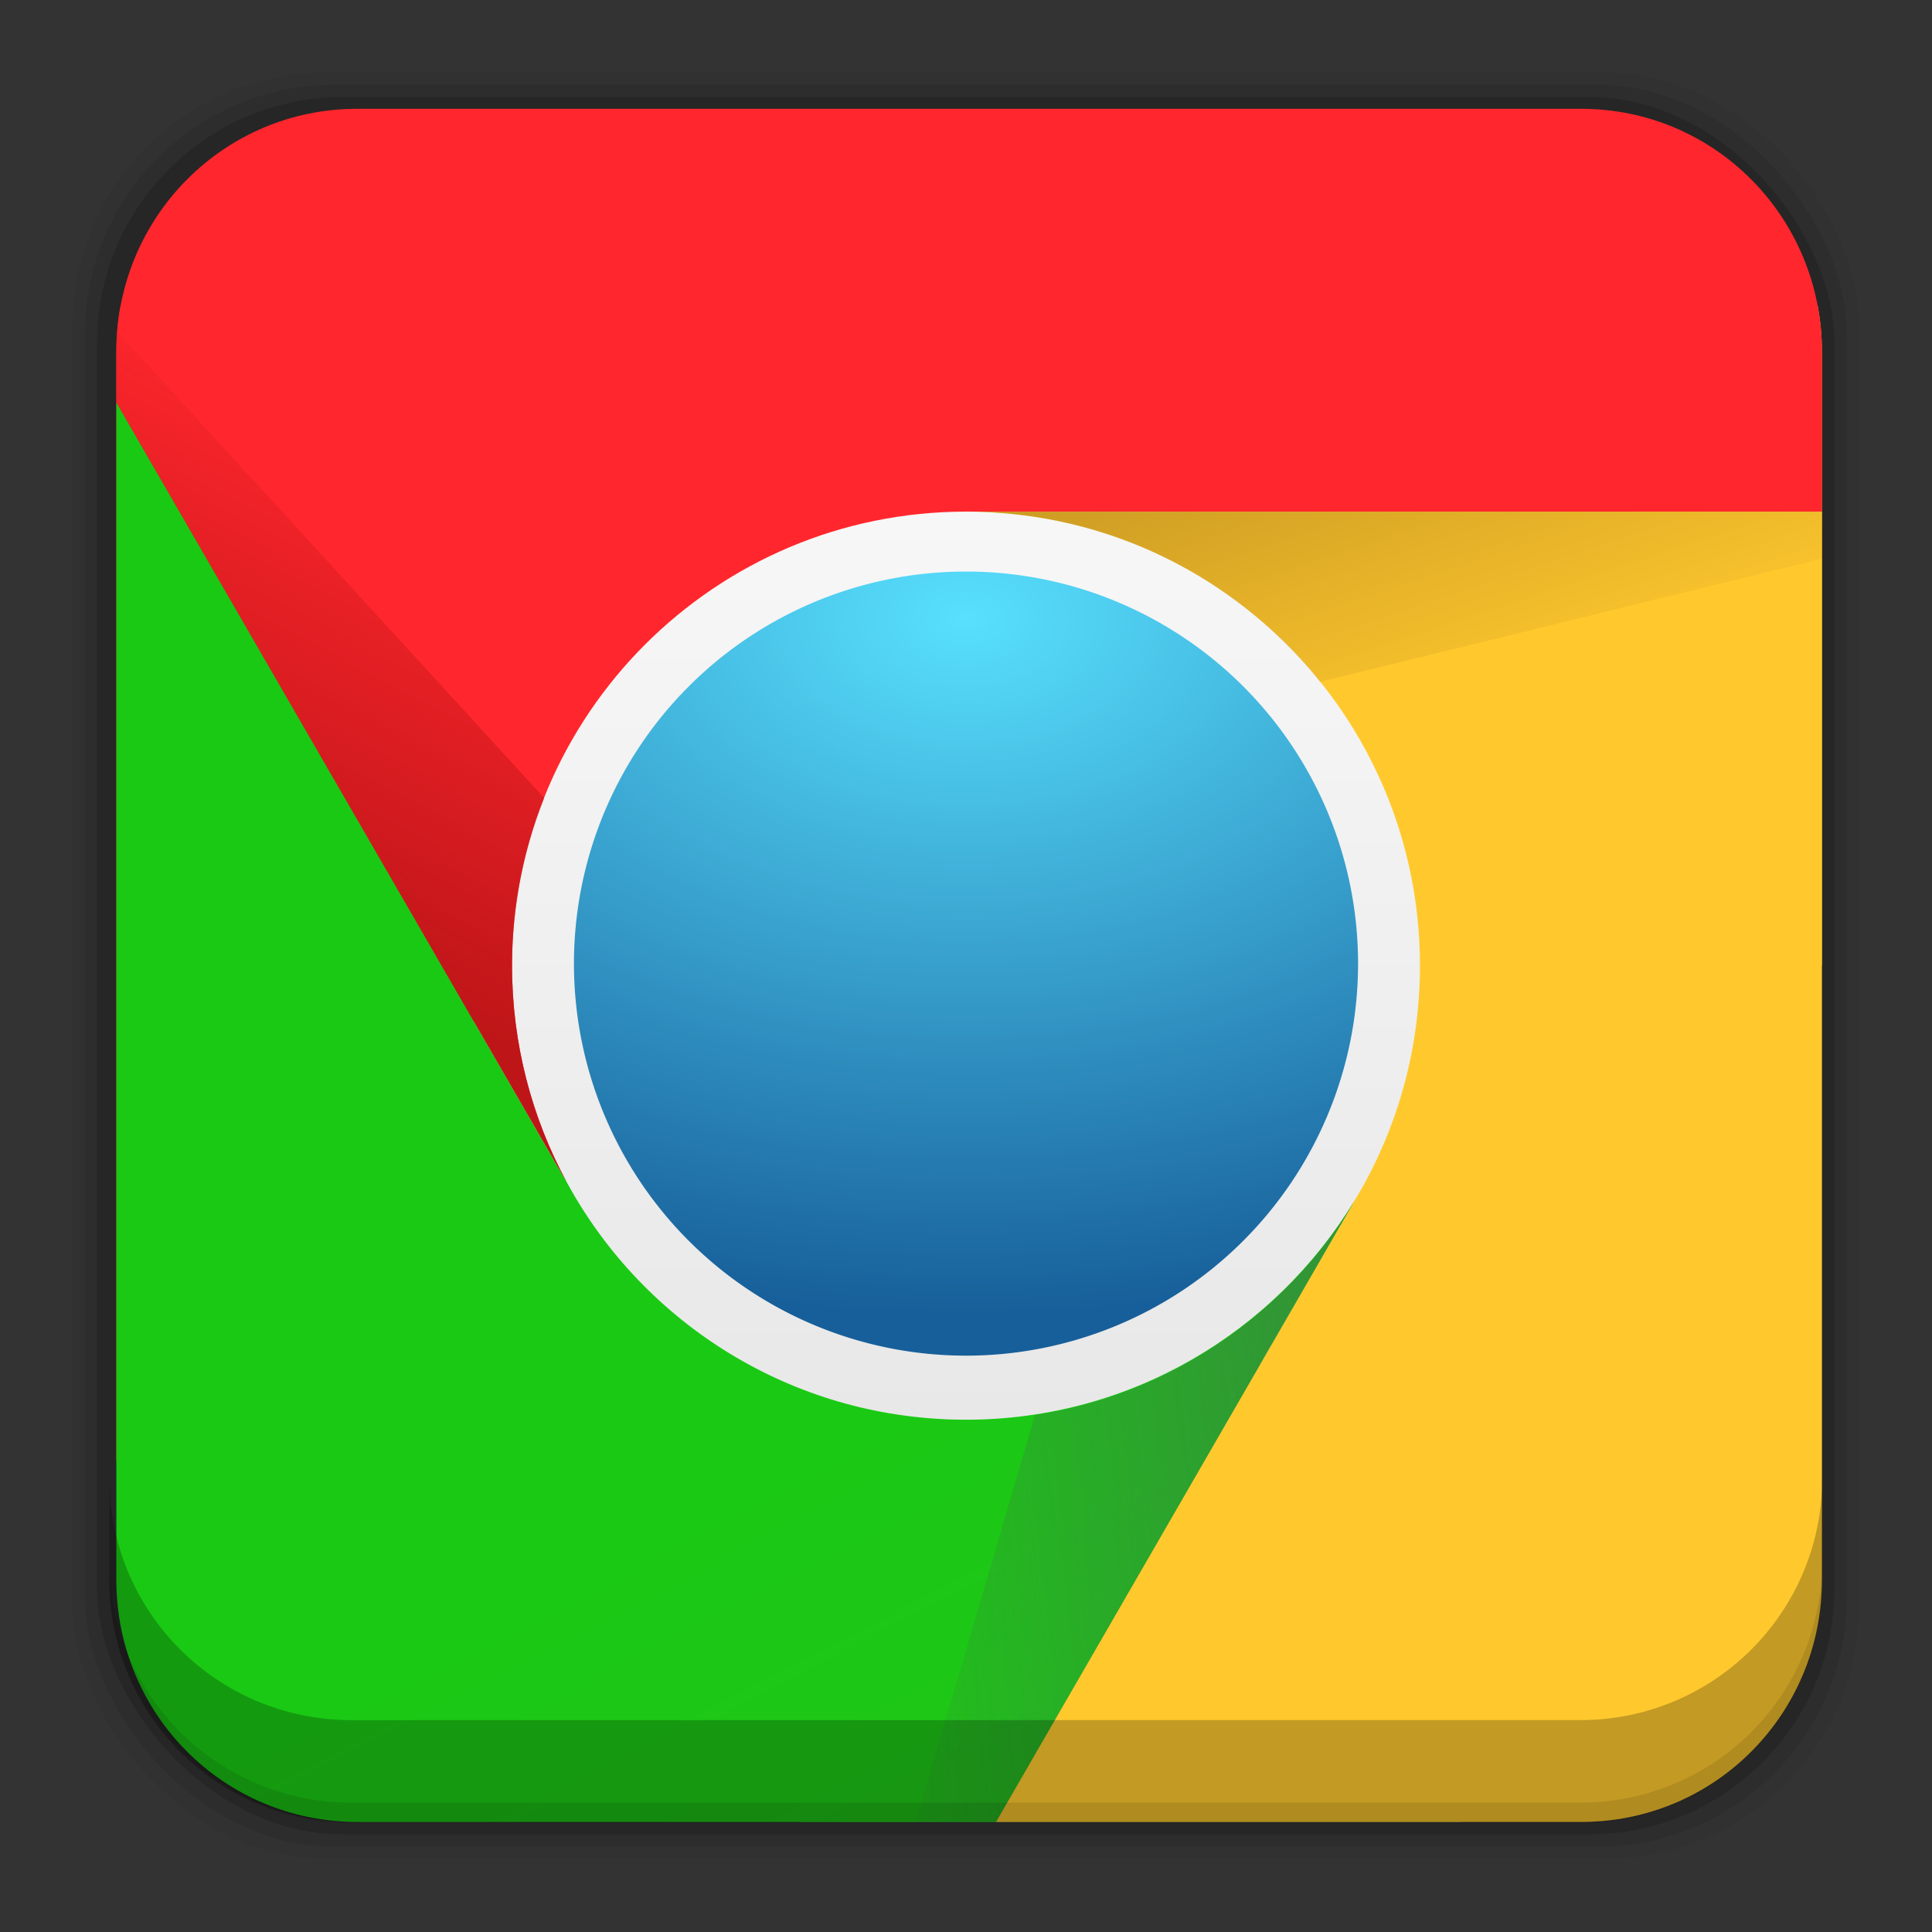 <?xml version="1.0" encoding="UTF-8" standalone="no"?>
<svg
   xmlns:dc="http://purl.org/dc/elements/1.1/"
   xmlns:cc="http://creativecommons.org/ns#"
   xmlns:rdf="http://www.w3.org/1999/02/22-rdf-syntax-ns#"
   xmlns:svg="http://www.w3.org/2000/svg"
   xmlns="http://www.w3.org/2000/svg"
   xmlns:xlink="http://www.w3.org/1999/xlink"
   xmlns:sodipodi="http://sodipodi.sourceforge.net/DTD/sodipodi-0.dtd"
   xmlns:inkscape="http://www.inkscape.org/namespaces/inkscape"
   height="96"
   width="96"
   id="svg2"
   version="1.1"
   inkscape:version="0.91 r13725"
   sodipodi:docname="google-chrome.svg"
   inkscape:export-filename="/home/winardiaris/.icons/Tebu/apps/96/google-chrome.png"
   inkscape:export-xdpi="90"
   inkscape:export-ydpi="90">
  <rect width="100%" height="100%" fill="#333333" stroke="none"/>
  <sodipodi:namedview
     pagecolor="#ffffff"
     bordercolor="#666666"
     borderopacity="1"
     objecttolerance="10"
     gridtolerance="10"
     guidetolerance="10"
     inkscape:pageopacity="0"
     inkscape:pageshadow="2"
     inkscape:window-width="1366"
     inkscape:window-height="718"
     id="namedview93"
     showgrid="false"
     inkscape:zoom="3.4766083"
     inkscape:cx="64.59519"
     inkscape:cy="31.12274"
     inkscape:window-x="0"
     inkscape:window-y="24"
     inkscape:window-maximized="1"
     inkscape:current-layer="svg2" />
  <defs
     id="defs4">
    <linearGradient
       x2="0"
       y1="90"
       y2="5.988"
       gradientUnits="userSpaceOnUse"
       id="linearGradient22137"
       gradientTransform="matrix(1.118,0,0,1.118,-13.703,-118.323)">
      <stop
         stop-color="#e0e0e0"
         id="stop7" />
      <stop
         stop-color="#fff"
         offset="1"
         id="stop9" />
    </linearGradient>
    <radialGradient
       cy="-6.55"
       r="42"
       gradientUnits="userSpaceOnUse"
       id="radialGradient22139"
       cx="48"
       gradientTransform="matrix(1.953,0,0,0.641,-53.761,-101.447)">
      <stop
         stop-color="#f06b59"
         id="stop12"
         style="stop-color:#ff4128;stop-opacity:1" />
      <stop
         stop-color="#df2227"
         offset="1"
         id="stop14"
         style="stop-color:#ff272d;stop-opacity:1" />
    </radialGradient>
    <radialGradient
       cy="57.49"
       r="21"
       gradientUnits="userSpaceOnUse"
       id="radialGradient22141"
       cx="80.27"
       gradientTransform="matrix(0,2.67,-2.514,0,193.89,-286.278)">
      <stop
         stop-color="#fcd209"
         id="stop17"
         style="stop-color:#fcfa09;stop-opacity:1" />
      <stop
         stop-color="#d9a027"
         offset="1"
         id="stop23"
         style="stop-color:#ffc92e;stop-opacity:1" />
    </radialGradient>
    <radialGradient
       cy="55.2"
       r="30.406"
       gradientUnits="userSpaceOnUse"
       id="radialGradient22143"
       cx="30.792"
       gradientTransform="matrix(0,1.653,-1.709,0,126.312,-115.463)">
      <stop
         stop-color="#4cb848"
         id="stop26"
         style="stop-color:#1ac914;stop-opacity:1" />
      <stop
         stop-color="#388c42"
         offset="1"
         id="stop32"
         style="stop-color:#36b925;stop-opacity:1" />
    </radialGradient>
    <radialGradient
       cy="37.516"
       r="16"
       gradientUnits="userSpaceOnUse"
       id="radialGradient22145"
       cx="45.44"
       gradientTransform="matrix(0,2.165,-3.247,0,161.792,-180.303)">
      <stop
         stop-color="#79addd"
         id="stop35"
         style="stop-color:#58e0fe;stop-opacity:1" />
      <stop
         stop-color="#175f9a"
         offset="1"
         id="stop37" />
    </radialGradient>
    <linearGradient
       x1="49.923"
       x2="55.39"
       y1="26.07"
       y2="42.517"
       gradientUnits="userSpaceOnUse"
       id="linearGradient22147"
       gradientTransform="matrix(1.025,0,0,1.025,-9.232,-113.853)">
      <stop
         stop-color="#b2831d"
         id="stop40" />
      <stop
         stop-color="#b2831d"
         stop-opacity="0"
         offset="1"
         id="stop42" />
    </linearGradient>
    <linearGradient
       x1="63.781"
       x2="39.04"
       y1="63.38"
       y2="66.37"
       gradientUnits="userSpaceOnUse"
       id="linearGradient22149"
       gradientTransform="matrix(1.025,0,0,1.025,-9.232,-113.853)">
      <stop
         stop-color="#37893d"
         id="stop45" />
      <stop
         stop-color="#37893d"
         stop-opacity="0"
         offset="1"
         id="stop47" />
    </linearGradient>
    <linearGradient
       x1="25.87"
       x2="36.989"
       y1="51.935"
       y2="30.996"
       gradientUnits="userSpaceOnUse"
       id="linearGradient22151"
       gradientTransform="matrix(1.025,0,0,1.025,-9.232,-113.853)">
      <stop
         stop-color="#b61316"
         id="stop50" />
      <stop
         stop-color="#b61316"
         stop-opacity="0"
         offset="1"
         id="stop52" />
    </linearGradient>
    <clipPath
       clipPathUnits="userSpaceOnUse"
       id="clipPath22153">
      <path
         d="m-160.43 964.22c-6.504 0-11.735 5.262-11.735 11.765v59.528c0 5.284 3.446 9.736 8.23 11.217h66.508c4.599-1.421 7.971-5.592 8.23-10.607v-60.747c-0.313-6.22-5.404-11.156-11.704-11.156h-59.528z"
         id="path55" />
    </clipPath>
    <linearGradient
       inkscape:collect="always"
       xlink:href="#radialGradient22141"
       id="linearGradient4251"
       x1="41.202"
       y1="-80.419"
       x2="81.825"
       y2="-22.25"
       gradientUnits="userSpaceOnUse" />
    <linearGradient
       inkscape:collect="always"
       xlink:href="#radialGradient22139"
       id="linearGradient4253"
       x1="40.852"
       y1="-107.634"
       x2="43.587"
       y2="-72.651"
       gradientUnits="userSpaceOnUse" />
    <linearGradient
       inkscape:collect="always"
       xlink:href="#radialGradient22143"
       id="linearGradient4255"
       x1="0.987"
       y1="-26.499"
       x2="59.27"
       y2="-57.821"
       gradientUnits="userSpaceOnUse" />
    <linearGradient
       x2="0"
       y1="84.03"
       y2="2.993"
       gradientUnits="userSpaceOnUse"
       id="linearGradient6400">
      <stop
         stop-color="#ccc"
         id="stop7-3" />
      <stop
         stop-color="#dae0de"
         offset="1"
         id="stop9-1" />
    </linearGradient>
    <clipPath
       clipPathUnits="userSpaceOnUse"
       id="clipPath4288">
      <path
         inkscape:connector-curvature="0"
         style="fill:url(#linearGradient4292)"
         id="path4290"
         d="m 9.732,-107.212 c -6.642,0 -11.969,5.395 -11.969,12.063 l 2e-4,61.031 c 0,6.668 5.327,12.031 11.969,12.031 l 60.812,0 c 6.642,0 11.969,-5.363 11.969,-12.031 l 0,-61.031 c 0,-6.668 -5.327,-12.063 -11.969,-12.063 l -60.812,2e-4 z" />
    </clipPath>
    <linearGradient
       inkscape:collect="always"
       xlink:href="#linearGradient6400"
       id="linearGradient4292"
       gradientUnits="userSpaceOnUse"
       y1="84.03"
       x2="0"
       y2="2.993"
       gradientTransform="translate(-8.018,-112.618)" />
  </defs>
  <rect
     style="fill-opacity:0.039"
     id="rect59"
     width="88.76"
     height="88.76"
     y="3.6"
     rx="12.552"
     x="3.608" />
  <rect
     style="fill-opacity:0.078"
     id="rect61"
     width="87.55"
     height="87.55"
     y="4.21"
     rx="12.38"
     x="4.216" />
  <rect
     style="fill-opacity:0.157"
     id="rect63"
     width="86.33"
     height="86.33"
     y="4.82"
     rx="12.208"
     x="4.824" />
  <g
     id="g4257"
     transform="translate(8.018,112.618)"
     clip-path="url(#clipPath4288)">
    <path
       style="fill:#dca325"
       inkscape:connector-curvature="0"
       id="path67"
       d="m 37.931,-97.448 c -3.408,0 -6.152,2.744 -6.152,6.152 l 0,5.639 c 2.543,-0.993 5.308,-1.538 8.202,-1.538 12.457,0 22.557,10.099 22.557,22.557 l 20.506,0 0,-22.557 0,-10.253 -45.113,0 z" />
    <path
       style="fill:#3b9342"
       inkscape:connector-curvature="0"
       id="path69"
       d="m 62.477,-63.06 c -0.236,3.534 -1.271,6.839 -2.948,9.74 -0.083,0.143 -0.171,0.276 -0.256,0.416 -3.956,6.511 -11.113,10.862 -19.288,10.862 -2.899,0 -5.656,-0.543 -8.202,-1.538 l 0,22.044 9.388,0 23.422,0 0,-36.911 c 0,-1.852 -0.828,-3.488 -2.115,-4.614 z" />
    <path
       style="fill:#df2227"
       inkscape:connector-curvature="0"
       id="path71"
       d="m -3.081,-97.448 0,3.364 0,54.053 28.708,0 c 2.567,0 4.746,-1.557 5.671,-3.781 -4.577,-1.911 -8.401,-5.291 -10.862,-9.548 -0.099,-0.172 -0.194,-0.338 -0.288,-0.513 -1.736,-3.196 -2.723,-6.873 -2.723,-10.766 0,-9.563 5.953,-17.737 14.354,-21.019 l 0,-5.639 c 0,-3.408 -2.744,-6.152 -6.152,-6.152 l -28.708,0 z" />
    <path
       inkscape:connector-curvature="0"
       style="fill:url(#linearGradient22137)"
       id="path73"
       d="m 39.982,-89.246 c -13.59,0 -24.607,11.017 -24.607,24.607 0,13.59 11.017,24.607 24.607,24.607 13.59,0 24.607,-11.017 24.607,-24.607 0,-13.59 -11.017,-24.607 -24.607,-24.607 z" />
    <path
       inkscape:connector-curvature="0"
       style="fill:url(#linearGradient4253);fill-opacity:1"
       id="path75"
       d="m 3.071,-107.701 c -3.408,0 -6.152,2.744 -6.152,6.152 l 0,7.465 23.229,40.211 c -1.736,-3.196 -2.723,-6.873 -2.723,-10.766 0,-12.457 10.099,-22.557 22.557,-22.557 l 43.063,0 0,-14.354 c 0,-3.408 -2.744,-6.152 -6.152,-6.152 l -73.822,0 z" />
    <path
       inkscape:connector-curvature="0"
       style="fill:url(#linearGradient4251);fill-opacity:1"
       id="path77"
       d="m 39.982,-87.195 c 12.457,0 22.557,10.099 22.557,22.557 0,4.106 -1.095,7.962 -3.012,11.278 -0.083,0.143 -0.171,0.276 -0.256,0.416 l -18.103,31.368 35.726,0 c 3.408,0 6.152,-2.744 6.152,-6.152 l 0,-59.467 -43.063,0 z" />
    <path
       inkscape:connector-curvature="0"
       style="fill:url(#linearGradient4255);fill-opacity:1"
       id="path79"
       d="m -3.081,-94.075 0,66.356 c 0,3.408 2.744,6.152 6.152,6.152 l 38.096,0 18.103,-31.368 c -3.956,6.511 -11.113,10.862 -19.288,10.862 -8.352,0 -15.646,-4.532 -19.544,-11.278 -0.099,-0.172 -0.194,-0.338 -0.288,-0.513 L -3.08,-94.075 Z" />
    <path
       inkscape:connector-curvature="0"
       style="color:#000000;fill:url(#radialGradient22145)"
       id="path81"
       d="m 59.463,-64.598 a 19.481,19.481 0 0 1 -38.961,0 19.481,19.481 0 1 1 38.961,0 z" />
    <path
       inkscape:connector-curvature="0"
       style="opacity:0.65;fill:url(#linearGradient22147)"
       id="path83"
       d="m 39.982,-87.195 c 7.121,0 13.456,3.305 17.59,8.459 l 25.473,-6.248 0,-2.211 -43.063,0 z" />
    <path
       inkscape:connector-curvature="0"
       style="opacity:0.8;fill:url(#linearGradient22149)"
       id="path85"
       d="m 59.268,-52.909 c -3.392,5.582 -9.138,9.58 -15.86,10.606 l -6.088,20.762 3.845,0 18.103,-31.368 z" />
    <path
       inkscape:connector-curvature="0"
       style="opacity:0.891;fill:url(#linearGradient22151)"
       id="path87"
       d="m -3.081,-97.12 0,3.044 23.229,40.211 c -1.736,-3.196 -2.723,-6.873 -2.723,-10.766 0,-2.945 0.575,-5.751 1.602,-8.331 L -3.08,-97.119 Z" />
  </g>
  <path
     style="fill-opacity:0.235"
     inkscape:connector-curvature="0"
     id="path89"
     d="m 5.432,73.44 0,5.066 c 0,6.668 5.364,12.032 12.032,12.032 l 61.049,0 c 6.668,0 12.032,-5.364 12.032,-12.032 l 0,-5.066 c 0,6.668 -5.364,12.032 -12.032,12.032 l -61.049,0 c -6.668,0 -12.032,-5.364 -12.032,-12.032 z" />
  <path
     style="fill-opacity:0.098"
     inkscape:connector-curvature="0"
     id="path91"
     d="m 5.432,77.54 0,1.013 c 0,6.668 5.364,12.032 12.032,12.032 l 61.049,0 c 6.668,0 12.032,-5.364 12.032,-12.032 l 0,-1.013 c 0,6.668 -5.364,12.032 -12.032,12.032 l -61.049,0 c -6.668,0 -12.032,-5.364 -12.032,-12.032 z" />
</svg>
